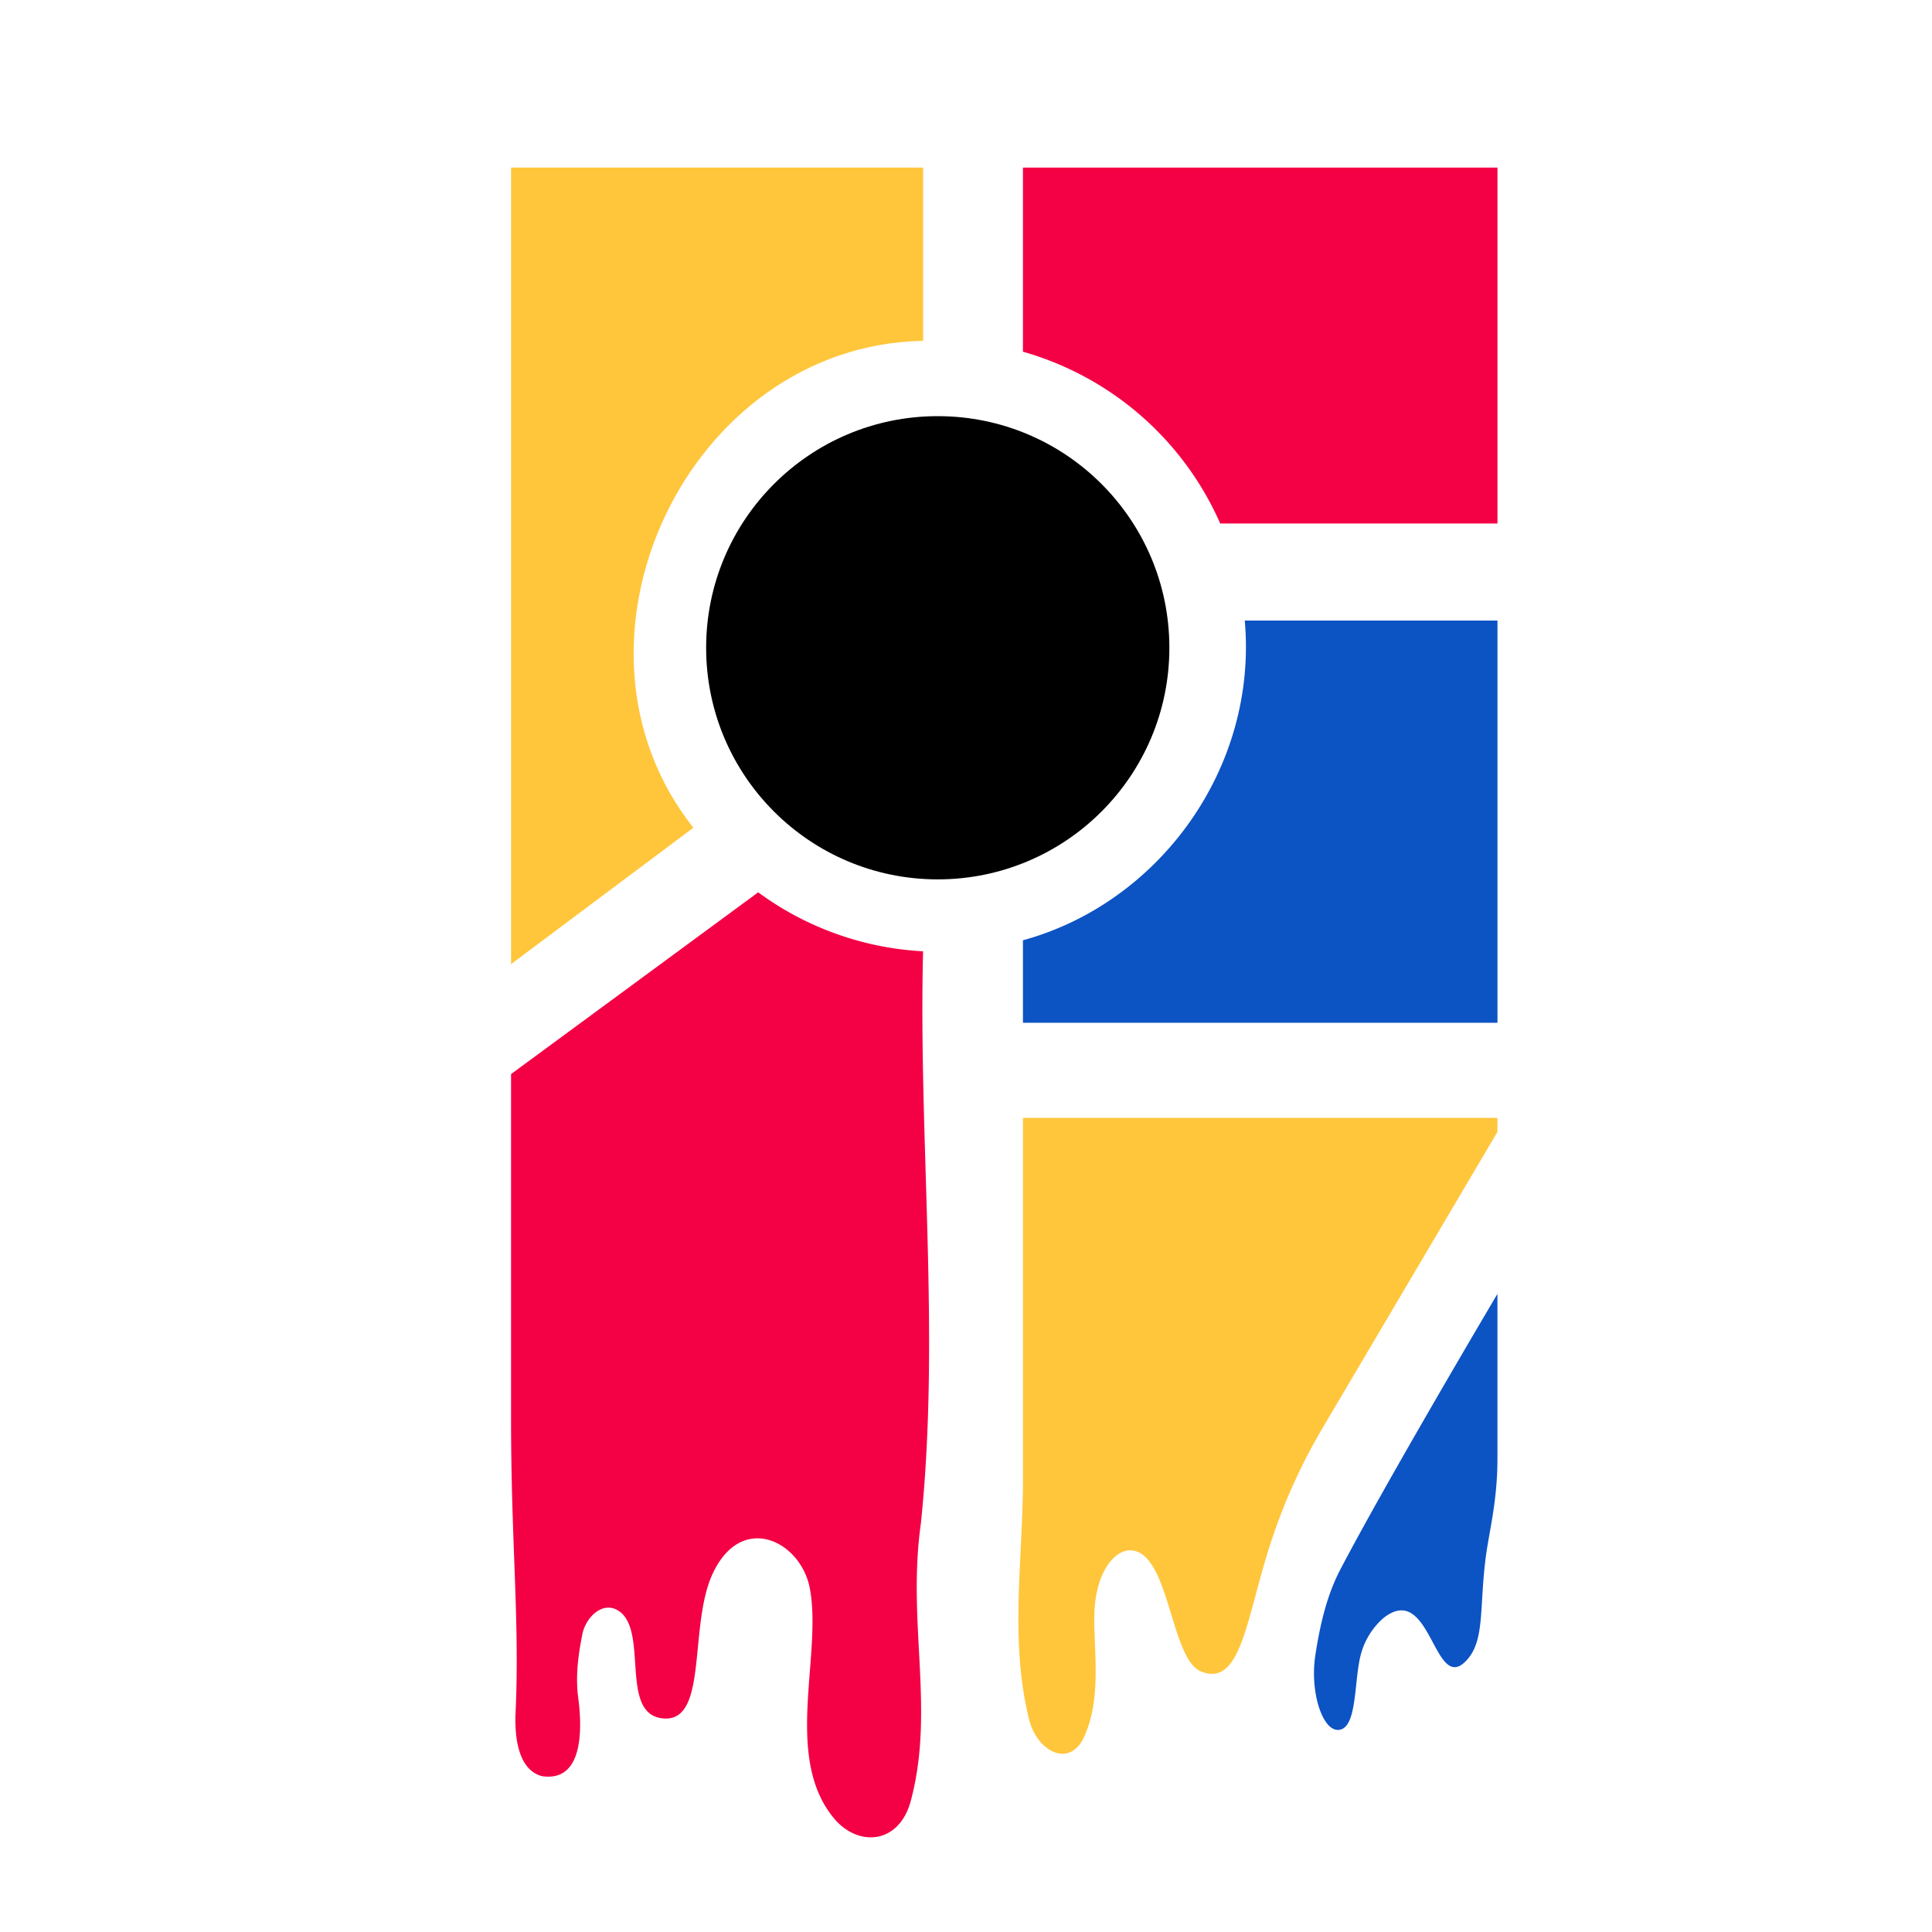 <svg id="Calque_1" data-name="Calque 1" xmlns="http://www.w3.org/2000/svg" viewBox="0 0 513 513"><defs><style>.cls-1{fill:#ffc63c;}.cls-2{fill:#f40044;}.cls-3{fill:#0c53c4;}</style></defs><title>logo_tel</title><path class="cls-1" d="M245.11,44.5v46c-62.82,1.16-99.78,80.34-61,129.28L135.7,256V44.5Z"/><path class="cls-2" d="M397.62,44.5V139H324a81.55,81.55,0,0,0-52.38-45.61V44.5Z"/><path class="cls-3" d="M397.62,164.77V271.58h-126V249.67c36.25-9.93,62.4-45.78,58.9-84.9Z"/><path class="cls-1" d="M397.62,296.83h-126v98c-.23,20.79-3.43,41.36,1.64,61.74,2.13,8.58,10.78,13,14.61,4.6,5-10.93,2.23-24.33,2.77-33.81.57-10,5.32-15.93,9.68-15.7,10.23.52,10.43,28.8,18.54,32.14,10.27,4.25,12-12.87,17.57-31a153.43,153.43,0,0,1,15.12-34.24c6.36-10.79,46.06-78,46.06-78v-3.68Z"/><path class="cls-3" d="M397.61,343.66s0,23.22,0,43.81c0,10.75-2.1,18.88-3,25.26-1.87,13.59-.26,22.39-4.89,27.79-9,10.46-9.53-21-22.37-10.89a19.41,19.41,0,0,0-5.83,9.05c-2.15,6.94-.86,20.66-6.3,20.66-4.15,0-7.37-10.14-6-19.54,1.34-9,3.31-16.62,6.68-23.06,12.47-23.84,41.66-73.09,41.66-73.09Z"/><path class="cls-2" d="M244.55,404.3c-3.8,26.47,3.78,49.62-2.71,73.86-3,11.37-13.68,12.41-20.2,4.89-13.9-16.33-3.1-43.7-6.67-61.63-2.65-12.51-18.27-19.92-25.82-3.38-6.44,14.12-.88,40.15-13.64,38.18-10.76-1.68-3.53-22.65-10.89-28.24-4.35-3.29-9.1,1.38-10,6s-1.89,10.49-1.11,16.64c1,7.38,1.8,22.7-9.59,21-6.1-1.6-7.2-9.67-7.06-16,1.21-24.85-1.16-45.39-1.16-78.72V285.2l65.62-48.26A81.16,81.16,0,0,0,245.1,252.6c-1.25,50.13,4.59,101.9-.56,151.7Z"/><circle cx="249" cy="172" r="61.5"/></svg>